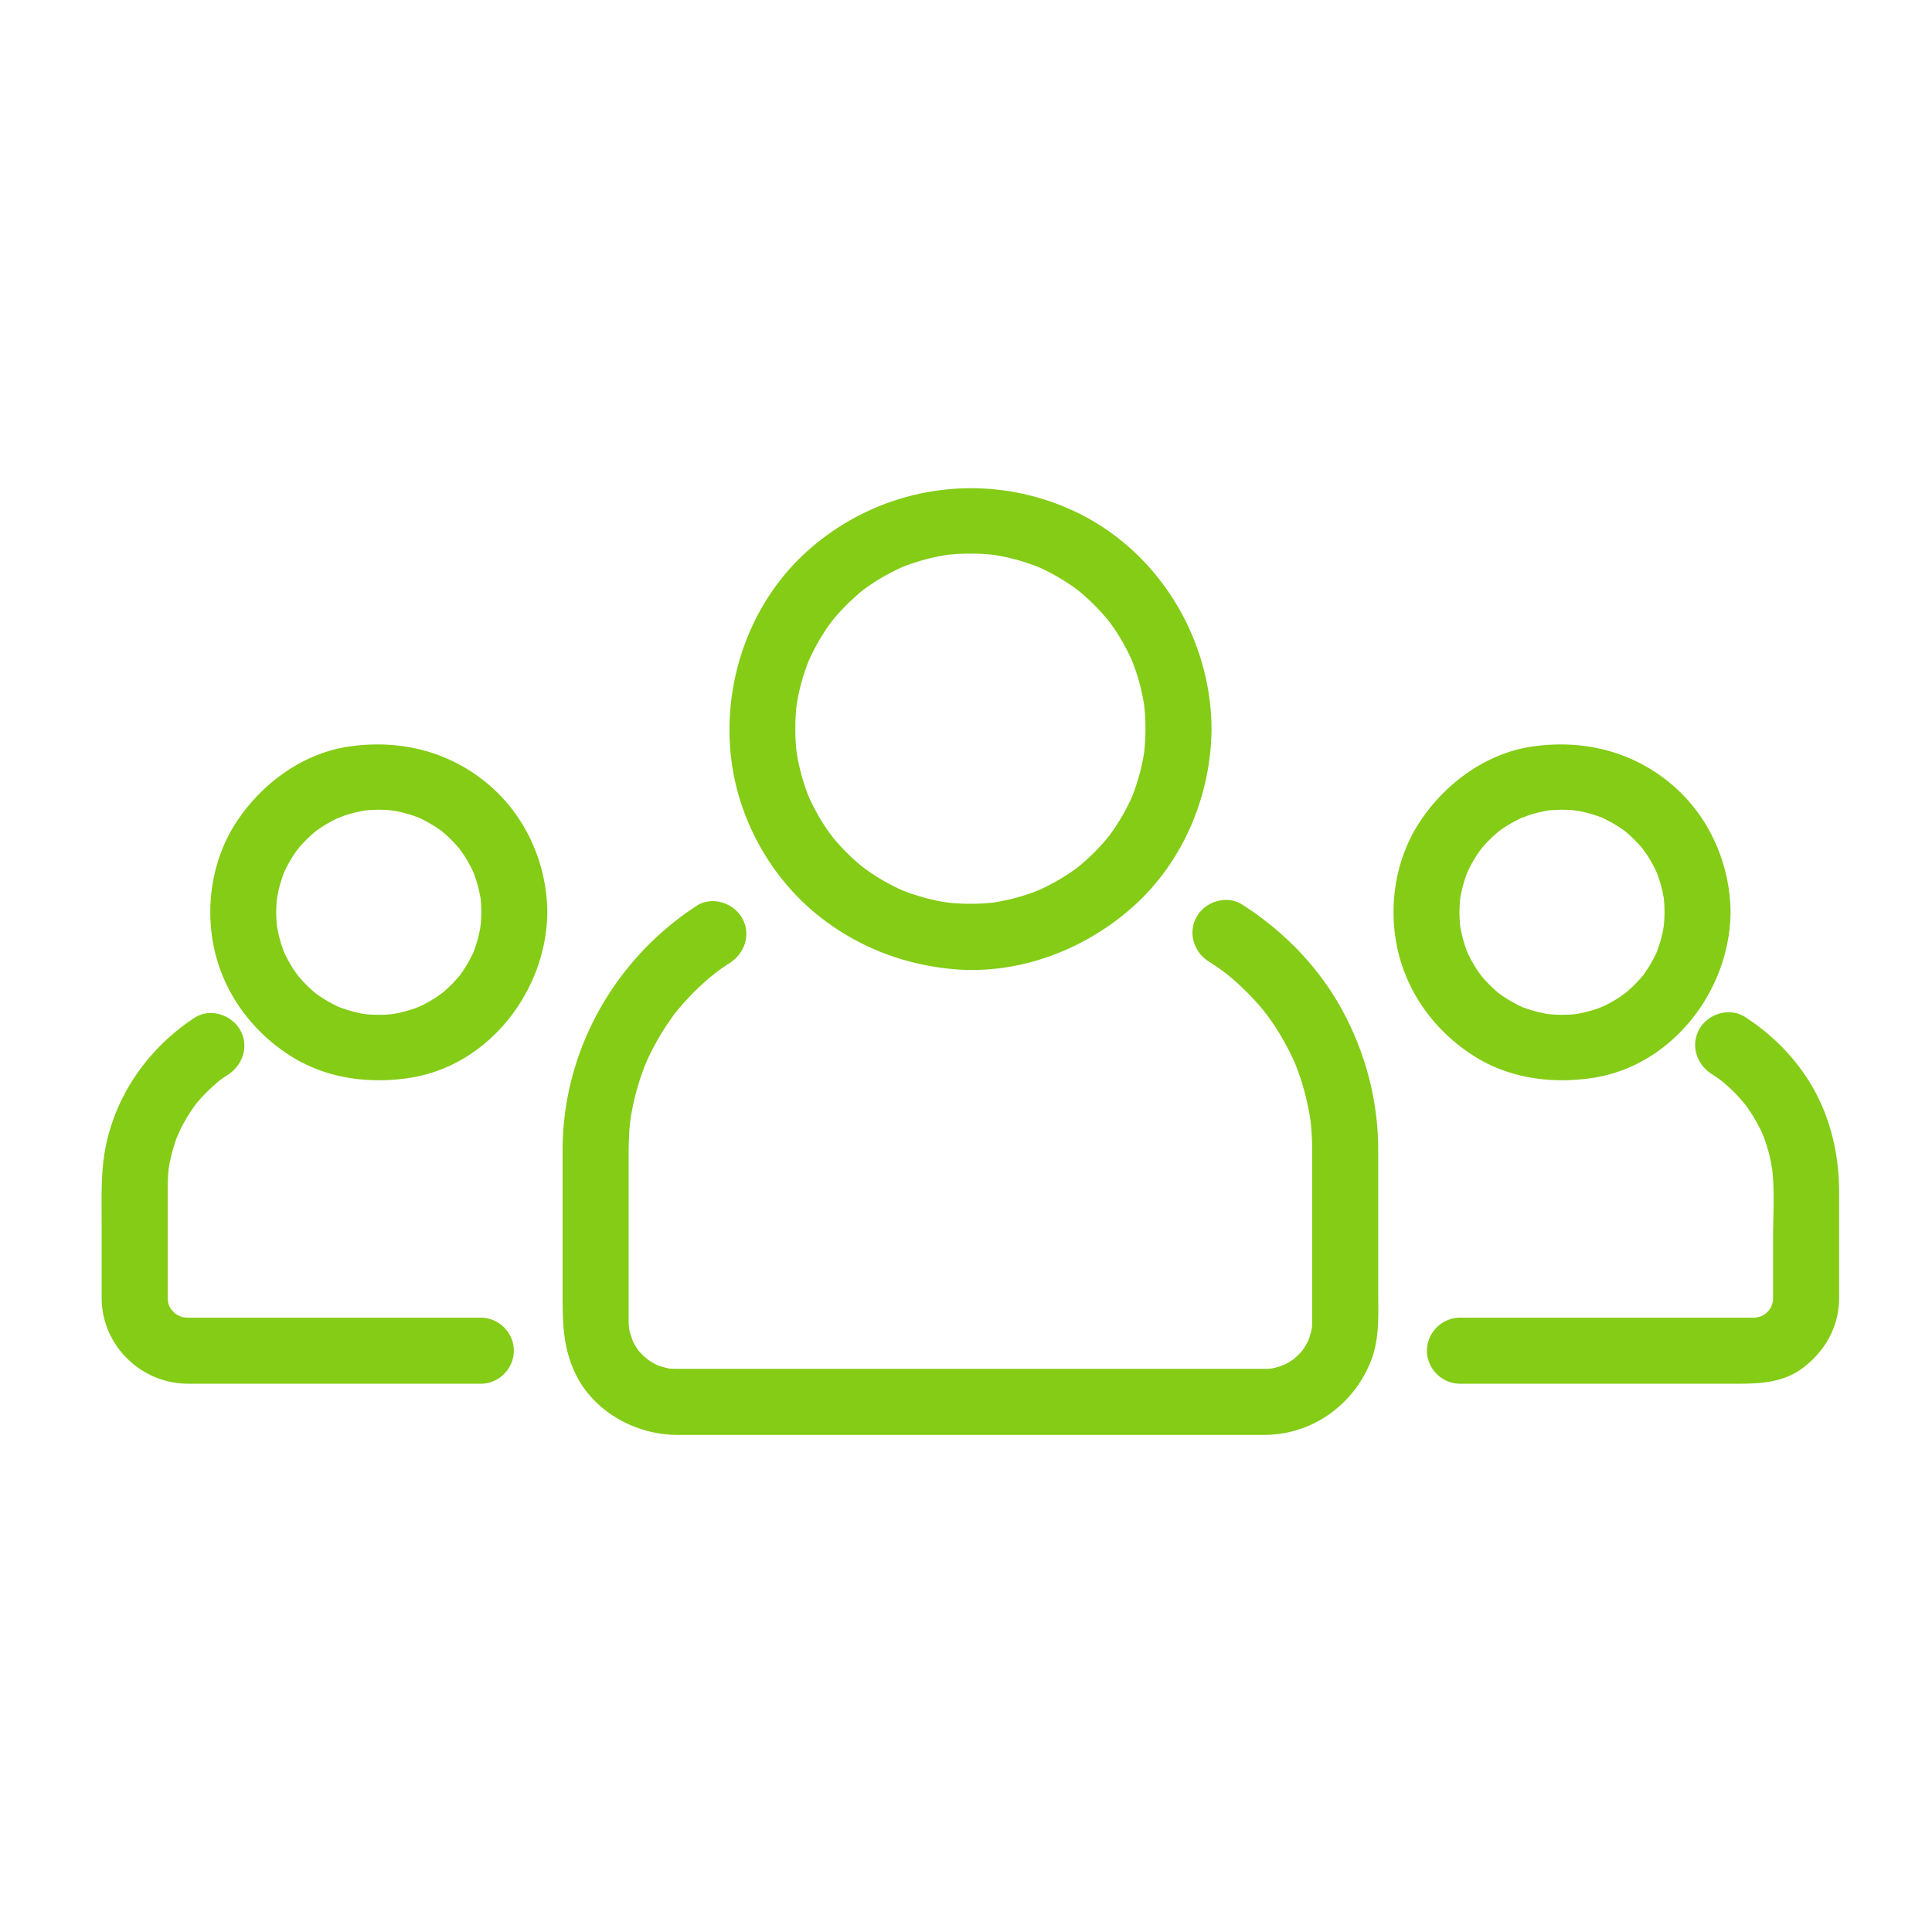 <svg xmlns="http://www.w3.org/2000/svg" width="1024" height="1024" viewBox="-44.795 -30.214 1024 1024" id="team" fill="#84cc16"><path d="M562.333 356.006a134.676 134.676 0 0 1-.312 8.357c-.095 1.375-.24 2.746-.386 4.117-.494 4.649.6-3.832-.121.766-.903 5.765-2.372 11.43-4.18 16.973-.412 1.265-.871 2.514-1.329 3.762-.272.741-1.983 4.927-.211.736-1.027 2.429-2.186 4.8-3.384 7.147-2.583 5.056-5.644 9.857-8.971 14.453-2.611 3.607 2.329-2.883-.447.594-.813 1.019-1.663 2.009-2.512 2.999-1.697 1.978-3.497 3.865-5.329 5.718-1.832 1.854-3.761 3.61-5.719 5.33-.979.86-1.989 1.686-2.998 2.512-1.509 1.197-1.357 1.087.455-.331-.696.523-1.398 1.038-2.106 1.544-4.246 3.074-8.759 5.766-13.396 8.204-2.334 1.228-4.731 2.328-7.147 3.384 4.162-1.82.01-.073-.735.211-1.659.632-3.344 1.192-5.03 1.743-5.125 1.671-10.395 2.866-15.705 3.766-4.588.777 3.877-.431-.766.121-1.368.163-2.742.274-4.116.385-3.246.264-6.506.324-9.761.303-2.781-.017-5.559-.19-8.331-.415a108.595 108.595 0 0 1-4.102-.436c4.659.554.077-.047-.745-.187-5.744-.973-11.381-2.508-16.892-4.38-1.258-.427-2.5-.9-3.741-1.373-4.223-1.608 3.424 1.538-.707-.268-2.414-1.056-4.769-2.241-7.1-3.467-5.023-2.642-9.785-5.757-14.338-9.136 3.591 2.666.059.006-.555-.495a112.43 112.43 0 0 1-2.968-2.546c-1.958-1.72-3.824-3.542-5.655-5.396-1.833-1.854-3.566-3.804-5.263-5.781-.849-.99-1.663-2.009-2.477-3.028 2.91 3.644-.644-.979-1.153-1.7-3.025-4.285-5.665-8.832-8.049-13.5-.599-1.173-1.156-2.368-1.713-3.562-.338-.725-2.042-4.876-.325-.677-1.174-2.874-2.174-5.815-3.1-8.777-1.611-5.153-2.743-10.446-3.579-15.777.728 4.641.033.042-.055-.786a109.798 109.798 0 0 1-.335-4.131c-.223-3.254-.243-6.519-.182-9.779.052-2.774.258-5.542.517-8.303.077-.822.727-5.446.055-.786.194-1.347.438-2.685.682-4.023 1.043-5.722 2.645-11.331 4.581-16.811.442-1.251.93-2.486 1.417-3.72-1.662 4.211-.007.059.325-.677 1.083-2.399 2.296-4.738 3.549-7.052 1.248-2.306 2.619-4.543 4.027-6.753.703-1.103 1.445-2.18 2.186-3.256.497-.721 4.024-5.384 1.153-1.7 3.206-4.114 6.77-7.938 10.519-11.557 1.875-1.811 3.845-3.521 5.843-5.194.602-.504 4.122-3.208.555-.496 1.386-1.054 2.815-2.051 4.25-3.039 4.323-2.977 8.904-5.563 13.603-7.893a110.022 110.022 0 0 1 3.586-1.671c4.109-1.856-3.496 1.391.707-.268 2.891-1.142 5.849-2.106 8.825-2.997 2.577-.771 5.193-1.399 7.818-1.979 1.323-.292 2.657-.535 3.99-.778.811-.148 5.406-.799.745-.187 5.975-.785 12.017-.969 18.034-.781 2.767.086 5.525.327 8.275.619 4.649.494-3.831-.6.766.121 1.342.21 2.675.47 4.007.73 5.7 1.112 11.281 2.78 16.729 4.779.741.272 4.927 1.984.735.211 1.216.514 2.413 1.072 3.609 1.63 2.384 1.111 4.706 2.351 7.004 3.63 2.289 1.275 4.509 2.671 6.7 4.105 1.094.716 2.162 1.47 3.229 2.224.639.452 4.17 3.157.632.4 4.113 3.206 7.938 6.77 11.557 10.519 1.812 1.875 3.521 3.845 5.195 5.843.504.602 3.207 4.122.495.555.79 1.04 1.544 2.107 2.297 3.174 3.025 4.285 5.665 8.831 8.049 13.499.6 1.174 1.157 2.368 1.714 3.563.338.725 2.041 4.876.324.677 1.006 2.461 1.877 4.976 2.701 7.503 1.672 5.125 2.866 10.394 3.767 15.705.777 4.588-.431-3.877.121.766.162 1.369.274 2.743.386 4.116.226 2.778.294 5.568.312 8.355.06 9.539 7.915 17.5 17.5 17.5 9.495 0 17.56-7.96 17.5-17.5-.306-49.085-29.183-95.616-74.216-115.957-47.079-21.265-101.833-12.511-140.186 21.989-36.89 33.185-50.412 87.98-34.527 134.745 7.698 22.661 21.761 43.292 40.493 58.248 20.298 16.206 43.74 25.485 69.527 28.225 35.568 3.78 71.396-9.614 97.706-33.282 26.326-23.682 40.982-58.787 41.202-93.968.06-9.54-8.005-17.5-17.5-17.5-9.584 0-17.439 7.962-17.499 17.5z"></path><path d="M595.88 479.412a161.82 161.82 0 0 1 7.218 4.881c.465.333 4.306 3.284 1.082.763 1.141.893 2.253 1.821 3.365 2.75 4.816 4.021 9.284 8.446 13.5 13.088 1.948 2.145 3.792 4.381 5.599 6.644-2.55-3.194.42.62.76 1.085a134.86 134.86 0 0 1 2.494 3.569c3.563 5.217 6.672 10.73 9.473 16.388a135.689 135.689 0 0 1 1.863 3.979c2.031 4.463-1.314-3.324.524 1.232 1.105 2.739 2.075 5.53 2.998 8.336 2.026 6.157 3.502 12.484 4.622 18.864.104.596.81 5.602.257 1.349.197 1.515.343 3.035.488 4.556.295 3.071.433 6.155.52 9.238.045 1.593.035 3.187.035 4.779v89.221c0 1.132-.036 1.692-.091 2.818-.227 4.656.73-3.726-.084.806-.239 1.332-.605 2.637-.971 3.938-.217.771-1.837 4.982-.08.829-1.03 2.435-2.396 4.711-3.854 6.906-2.448 3.686 2.385-2.762-.491.591-1.138 1.326-2.414 2.526-3.702 3.702-3.264 2.978 3.017-2.068-.591.492-1.074.762-2.216 1.423-3.354 2.082-1.146.663-2.351 1.218-3.552 1.771 4.047-1.863-.019-.176-.829.08-1.291.407-2.616.689-3.938.971-4.505.96 3.841-.293-.805.084-.963.078-1.944.091-2.91.091H313.545c-1.236 0-1.577-.031-2.808-.091-4.656-.227 3.726.73-.805-.084-1.332-.239-2.637-.605-3.938-.971a42.277 42.277 0 0 1-2.542-.846c2.113.952 2.282 1.022.508.211-2.396-1.104-4.626-2.536-6.772-4.06 3.567 2.532.146-.036-.487-.614-.968-.883-1.853-1.853-2.735-2.819-2.978-3.264 2.068 3.017-.492-.591-.762-1.074-1.423-2.216-2.082-3.354-.664-1.146-1.218-2.351-1.771-3.552 1.933 4.198-.183-1.194-.445-2.126-.367-1.31-.608-2.649-.848-3.985.812 4.519.134.045.09-.857-.028-.584-.023-1.176-.023-1.763v-85.786c0-4.695.023-9.375.314-14.066.095-1.533.242-3.063.389-4.591.057-.594.729-5.649.127-1.4.423-2.991.997-5.96 1.619-8.915 1.331-6.316 3.218-12.506 5.438-18.563.507-1.385 1.061-2.752 1.613-4.12-1.55 3.835.346-.679.587-1.208 1.215-2.665 2.559-5.27 3.944-7.85 2.986-5.562 6.446-10.857 10.174-15.947 2.866-3.914-2.21 2.735.817-1.05.906-1.133 1.848-2.236 2.79-3.34 1.883-2.206 3.87-4.32 5.888-6.4 2.019-2.081 4.136-4.065 6.283-6.013a134.643 134.643 0 0 1 3.283-2.854c.554-.472 5.429-4.304 2.131-1.787 2.697-2.059 5.501-3.971 8.344-5.822 7.978-5.195 11.275-15.414 6.278-23.943-4.644-7.928-15.941-11.489-23.943-6.278-43.778 28.506-71.077 77.149-71.077 129.616v77.392c0 14.648.357 28.094 7.149 41.713 9.83 19.709 31.894 31.716 53.505 31.716H625.325c25.422 0 47.565-16.048 56.631-39.51 4.556-11.79 3.723-24.559 3.723-36.947v-74.59c0-27.098-7.36-53.905-20.911-77.339-12.405-21.453-30.394-39.431-51.221-52.72-8.05-5.136-19.267-1.707-23.943 6.278-4.964 8.471-1.75 18.822 6.276 23.943zm241.561-26.096a86.755 86.755 0 0 1-.472 8.28c.488-4.645-.043-.134-.198.718-.242 1.323-.558 2.631-.874 3.938-.625 2.587-1.467 5.117-2.377 7.615-1.538 4.224 1.573-3.401-.266.684-.718 1.594-1.537 3.14-2.37 4.675-1.242 2.294-2.671 4.482-4.154 6.626-2.521 3.643 2.361-2.852-.413.596-.813 1.012-1.682 1.979-2.549 2.944-1.734 1.933-3.622 3.721-5.553 5.454-.967.867-1.979 1.682-2.991 2.496 3.632-2.922-.983.559-1.737 1.061-2.176 1.448-4.466 2.716-6.785 3.918-1.166.604-2.364 1.145-3.562 1.684 4.135-1.862.047-.104-.728.179-2.507.913-5.085 1.613-7.676 2.239-1.311.316-2.639.559-3.964.801-1.988.313-1.784.297.611-.044-.908.104-1.819.19-2.731.261-2.771.238-5.559.237-8.337.158-1.38-.04-2.756-.158-4.13-.276-4.64-.398 3.813.646-.75-.099-2.652-.432-5.263-1.088-7.847-1.816-1.279-.36-2.537-.792-3.793-1.224a70.92 70.92 0 0 1-2.477-.928c2.146.932 2.329 1.002.549.209-2.388-1.076-4.684-2.347-6.938-3.676-1.123-.663-2.209-1.386-3.294-2.107-.66-.439-4.205-3.093-.653-.339-4.45-3.45-8.384-7.528-11.907-11.907 2.806 3.487.122.013-.339-.653-.742-1.071-1.425-2.183-2.107-3.293-1.372-2.231-2.558-4.571-3.676-6.938-1.915-4.051 1.35 3.511-.267-.684-.478-1.237-.885-2.5-1.292-3.762-.961-2.98-1.64-6.043-2.201-9.121-.831-4.549.388 3.881-.099-.75-.145-1.373-.21-2.752-.276-4.13-.132-2.779-.027-5.563.158-8.336.057-.837.669-5.447-.002-.781.192-1.339.461-2.665.729-3.99.617-3.054 1.52-6.043 2.53-8.988.262-.763 1.973-4.915.18-.728.517-1.207 1.101-2.385 1.683-3.561 1.16-2.342 2.511-4.585 3.919-6.785.702-1.097 1.462-2.154 2.223-3.21-2.602 3.616-.045.099.484-.536 1.941-2.326 4.088-4.472 6.304-6.534.951-.885 1.948-1.718 2.945-2.549 1.502-1.203 1.348-1.087-.461.347a70.092 70.092 0 0 1 2.126-1.5c2.507-1.735 5.165-3.239 7.869-4.641 1.166-.604 2.364-1.144 3.562-1.683-4.306 1.939 1.108-.31 1.982-.61 3.382-1.161 6.873-1.968 10.386-2.61 4.549-.831-3.881.389.75-.098 1.834-.193 3.679-.263 5.521-.316 3.232-.092 6.466.121 9.678.459-4.645-.488-.134.042.719.198 1.762.321 3.5.759 5.231 1.212 1.716.449 3.4 1.01 5.078 1.585a70.87 70.87 0 0 1 2.476.928c-2.146-.932-2.329-1.001-.549-.208 2.785 1.254 5.449 2.761 8.05 4.359 1.109.682 2.182 1.424 3.252 2.166 1.553 1.14 1.413 1.006-.417-.402.68.537 1.35 1.085 2.01 1.646 2.326 1.942 4.472 4.088 6.534 6.304 1.18 1.268 2.278 2.608 3.363 3.957-2.922-3.632.559.983 1.061 1.737 1.691 2.541 3.147 5.229 4.501 7.96.363.734 2.063 4.841.353.638.666 1.637 1.224 3.314 1.767 4.995.961 2.98 1.64 6.043 2.201 9.121.313 1.988.297 1.784-.044-.612.104.909.19 1.819.261 2.732.158 1.842.193 3.695.21 5.545.091 9.538 7.892 17.5 17.5 17.5 9.471 0 17.591-7.96 17.5-17.5-.243-25.491-11.091-50.361-30.459-67.128-20.932-18.121-47.398-24.644-74.512-20.748-24.937 3.583-47.019 20.051-60.378 40.927-13.854 21.647-16.882 49.99-9.038 74.306 6.538 20.267 20.244 37.227 38.101 48.653 18.71 11.973 40.966 14.972 62.583 11.865 42.457-6.102 73.305-46.115 73.703-87.875.091-9.54-8.029-17.5-17.5-17.5-9.608 0-17.409 7.962-17.5 17.5z"></path><path d="M862.31 538.953a133.24 133.24 0 0 1 3.604 2.397c.492.339 4.291 3.268 1.063.72 2.257 1.782 4.382 3.726 6.455 5.717s4 4.131 5.87 6.313c.392.458 3.294 4.26.829.976 1.153 1.537 2.219 3.139 3.271 4.747 1.584 2.424 2.986 4.959 4.324 7.524.672 1.288 1.28 2.609 1.887 3.93-1.737-3.776.232.639.455 1.222 1.051 2.752 1.893 5.578 2.661 8.42.388 1.436.703 2.889 1.018 4.341.167.771 1.151 7.112.589 2.756 1.639 12.689.64 26.045.64 38.795V657.908c0 .921-.045 1.839-.135 2.755.349-2.406.327-2.629-.063-.668-.194.868-1.794 4.906.006.789-.522 1.194-1.21 2.308-1.894 3.414-2.269 3.673 2.427-2.668-.473.512-.59.647-3.892 3.322-.355.654-1.039.783-2.18 1.417-3.314 2.046-3.806 2.111 3.491-1.145-.678.221-.888.291-5.21.982-.614.416-.835.103-1.951.135-2.789.135H729.016c-9.54 0-17.5 7.96-17.5 17.5s7.96 17.5 17.5 17.5h146.78c12.333 0 24.551-.518 34.965-8.376 11.79-8.896 19.216-21.956 19.216-36.985V601.645c0-22.019-5.516-43.521-17.949-61.887-8.475-12.516-19.345-22.867-32.05-31.023-8.036-5.159-19.276-1.689-23.943 6.277-4.976 8.488-1.736 18.798 6.275 23.941zm-652.011-85.637a86.755 86.755 0 0 1-.472 8.28c.489-4.645-.042-.134-.198.718-.241 1.323-.558 2.631-.873 3.938-.625 2.587-1.467 5.117-2.377 7.615-1.539 4.224 1.573-3.401-.267.684-.718 1.594-1.537 3.14-2.369 4.675-1.243 2.294-2.671 4.482-4.155 6.626-2.521 3.643 2.362-2.852-.412.596-.814 1.012-1.682 1.979-2.549 2.944-1.734 1.933-3.622 3.721-5.553 5.454-.967.867-1.979 1.682-2.991 2.496 3.632-2.922-.984.559-1.738 1.061-2.176 1.448-4.466 2.716-6.785 3.918-1.166.604-2.364 1.145-3.561 1.684 4.134-1.862.047-.104-.729.179-2.506.913-5.084 1.613-7.675 2.239-1.311.316-2.638.559-3.964.801-1.988.313-1.784.297.612-.044-.909.104-1.82.19-2.732.261-2.772.238-5.559.237-8.336.158-1.38-.04-2.756-.158-4.131-.276-4.64-.398 3.813.646-.75-.099-2.652-.432-5.262-1.088-7.846-1.816-1.279-.36-2.537-.792-3.793-1.224a70.17 70.17 0 0 1-2.477-.928c2.146.932 2.33 1.002.549.209-2.389-1.076-4.684-2.347-6.938-3.676-1.123-.663-2.209-1.386-3.293-2.107-.66-.439-4.206-3.093-.654-.339-4.45-3.45-8.383-7.528-11.907-11.907 2.806 3.487.123.013-.338-.653-.742-1.071-1.425-2.183-2.107-3.293-1.372-2.231-2.558-4.571-3.676-6.938-1.915-4.051 1.35 3.511-.267-.684-.477-1.237-.884-2.5-1.291-3.762-.961-2.98-1.64-6.043-2.202-9.121-.831-4.549.389 3.881-.099-.75-.144-1.373-.21-2.752-.275-4.13-.133-2.779-.027-5.563.158-8.336.056-.837.668-5.447-.002-.781.192-1.339.46-2.665.729-3.99.617-3.054 1.52-6.043 2.53-8.988.262-.763 1.973-4.915.179-.728.517-1.207 1.101-2.385 1.683-3.561 1.161-2.342 2.511-4.585 3.918-6.785.702-1.097 1.463-2.154 2.223-3.21-2.601 3.616-.045.099.485-.536 1.941-2.326 4.088-4.472 6.304-6.534.951-.885 1.948-1.718 2.945-2.549 1.502-1.203 1.348-1.087-.461.347a71.37 71.37 0 0 1 2.126-1.5c2.507-1.735 5.165-3.239 7.869-4.641 1.166-.604 2.364-1.144 3.561-1.683-4.306 1.939 1.109-.31 1.982-.61 3.381-1.161 6.873-1.968 10.386-2.61 4.548-.831-3.881.389.75-.098 1.834-.193 3.679-.263 5.521-.316 3.232-.092 6.465.121 9.678.459-4.645-.488-.134.042.718.198 1.762.321 3.5.759 5.232 1.212 1.716.449 3.401 1.01 5.078 1.585a70.17 70.17 0 0 1 2.477.928c-2.146-.932-2.33-1.001-.549-.208 2.786 1.254 5.45 2.761 8.049 4.359 1.11.682 2.182 1.424 3.253 2.166 1.552 1.14 1.413 1.006-.417-.402a71.98 71.98 0 0 1 2.009 1.646c2.326 1.942 4.473 4.088 6.535 6.304 1.18 1.268 2.278 2.608 3.364 3.957-2.922-3.632.559.983 1.061 1.737 1.691 2.541 3.147 5.229 4.5 7.96.364.734 2.062 4.841.353.638.666 1.637 1.224 3.314 1.766 4.995.961 2.98 1.64 6.043 2.202 9.121.312 1.988.296 1.784-.045-.612.104.909.191 1.819.261 2.732.155 1.842.19 3.695.208 5.545.091 9.538 7.892 17.5 17.5 17.5 9.471 0 17.591-7.96 17.5-17.5-.243-25.491-11.091-50.361-30.458-67.128-20.932-18.121-47.399-24.644-74.513-20.748-24.936 3.583-47.018 20.051-60.377 40.927-13.853 21.647-16.881 49.99-9.037 74.306 6.538 20.267 20.243 37.227 38.1 48.653 18.71 11.973 40.966 14.972 62.583 11.865 42.457-6.102 73.305-46.115 73.703-87.875.091-9.54-8.029-17.5-17.5-17.5-9.61 0-17.41 7.962-17.501 17.5zm-.24 214.863H55.044c-1.461 0-5.746-.649-1.454.094-1.313-.227-2.583-.643-3.845-1.057 4.062 1.331.373.077-.56-.44-.82-.455-4.025-3.075-.662-.284-.777-.645-4.373-4.887-1.609-1.226-.784-1.039-1.417-2.18-2.046-3.314-2.111-3.805 1.145 3.491-.221-.677-.291-.888-.982-5.211-.416-.614-.096-.781-.135-1.995-.135-2.777v-59.18c0-3.093.185-6.172.478-9.249.481-5.052-.612 3.607.21-1.365.245-1.484.566-2.954.887-4.424.636-2.909 1.493-5.767 2.42-8.594.46-1.403.991-2.781 1.521-4.159-1.501 3.9.875-1.831 1.21-2.524 1.271-2.626 2.737-5.153 4.261-7.639.76-1.238 1.58-2.439 2.4-3.639.326-.478 3.25-4.326.729-1.11 3.874-4.941 8.379-9.361 13.197-13.373 3.709-3.09-2.845 2.053 1.061-.79 1.174-.854 2.39-1.651 3.604-2.447 7.962-5.217 11.285-15.396 6.278-23.943-4.634-7.91-15.956-11.512-23.943-6.277-23.115 15.146-40.099 38.159-46.489 65.192-3.535 14.951-2.826 30.337-2.826 45.564v37.782c0 25.104 20.844 45.471 45.808 45.471h155.154c9.54 0 17.5-7.96 17.5-17.5s-7.958-17.501-17.497-17.501z" fill="#84cc16" ></path></svg>
